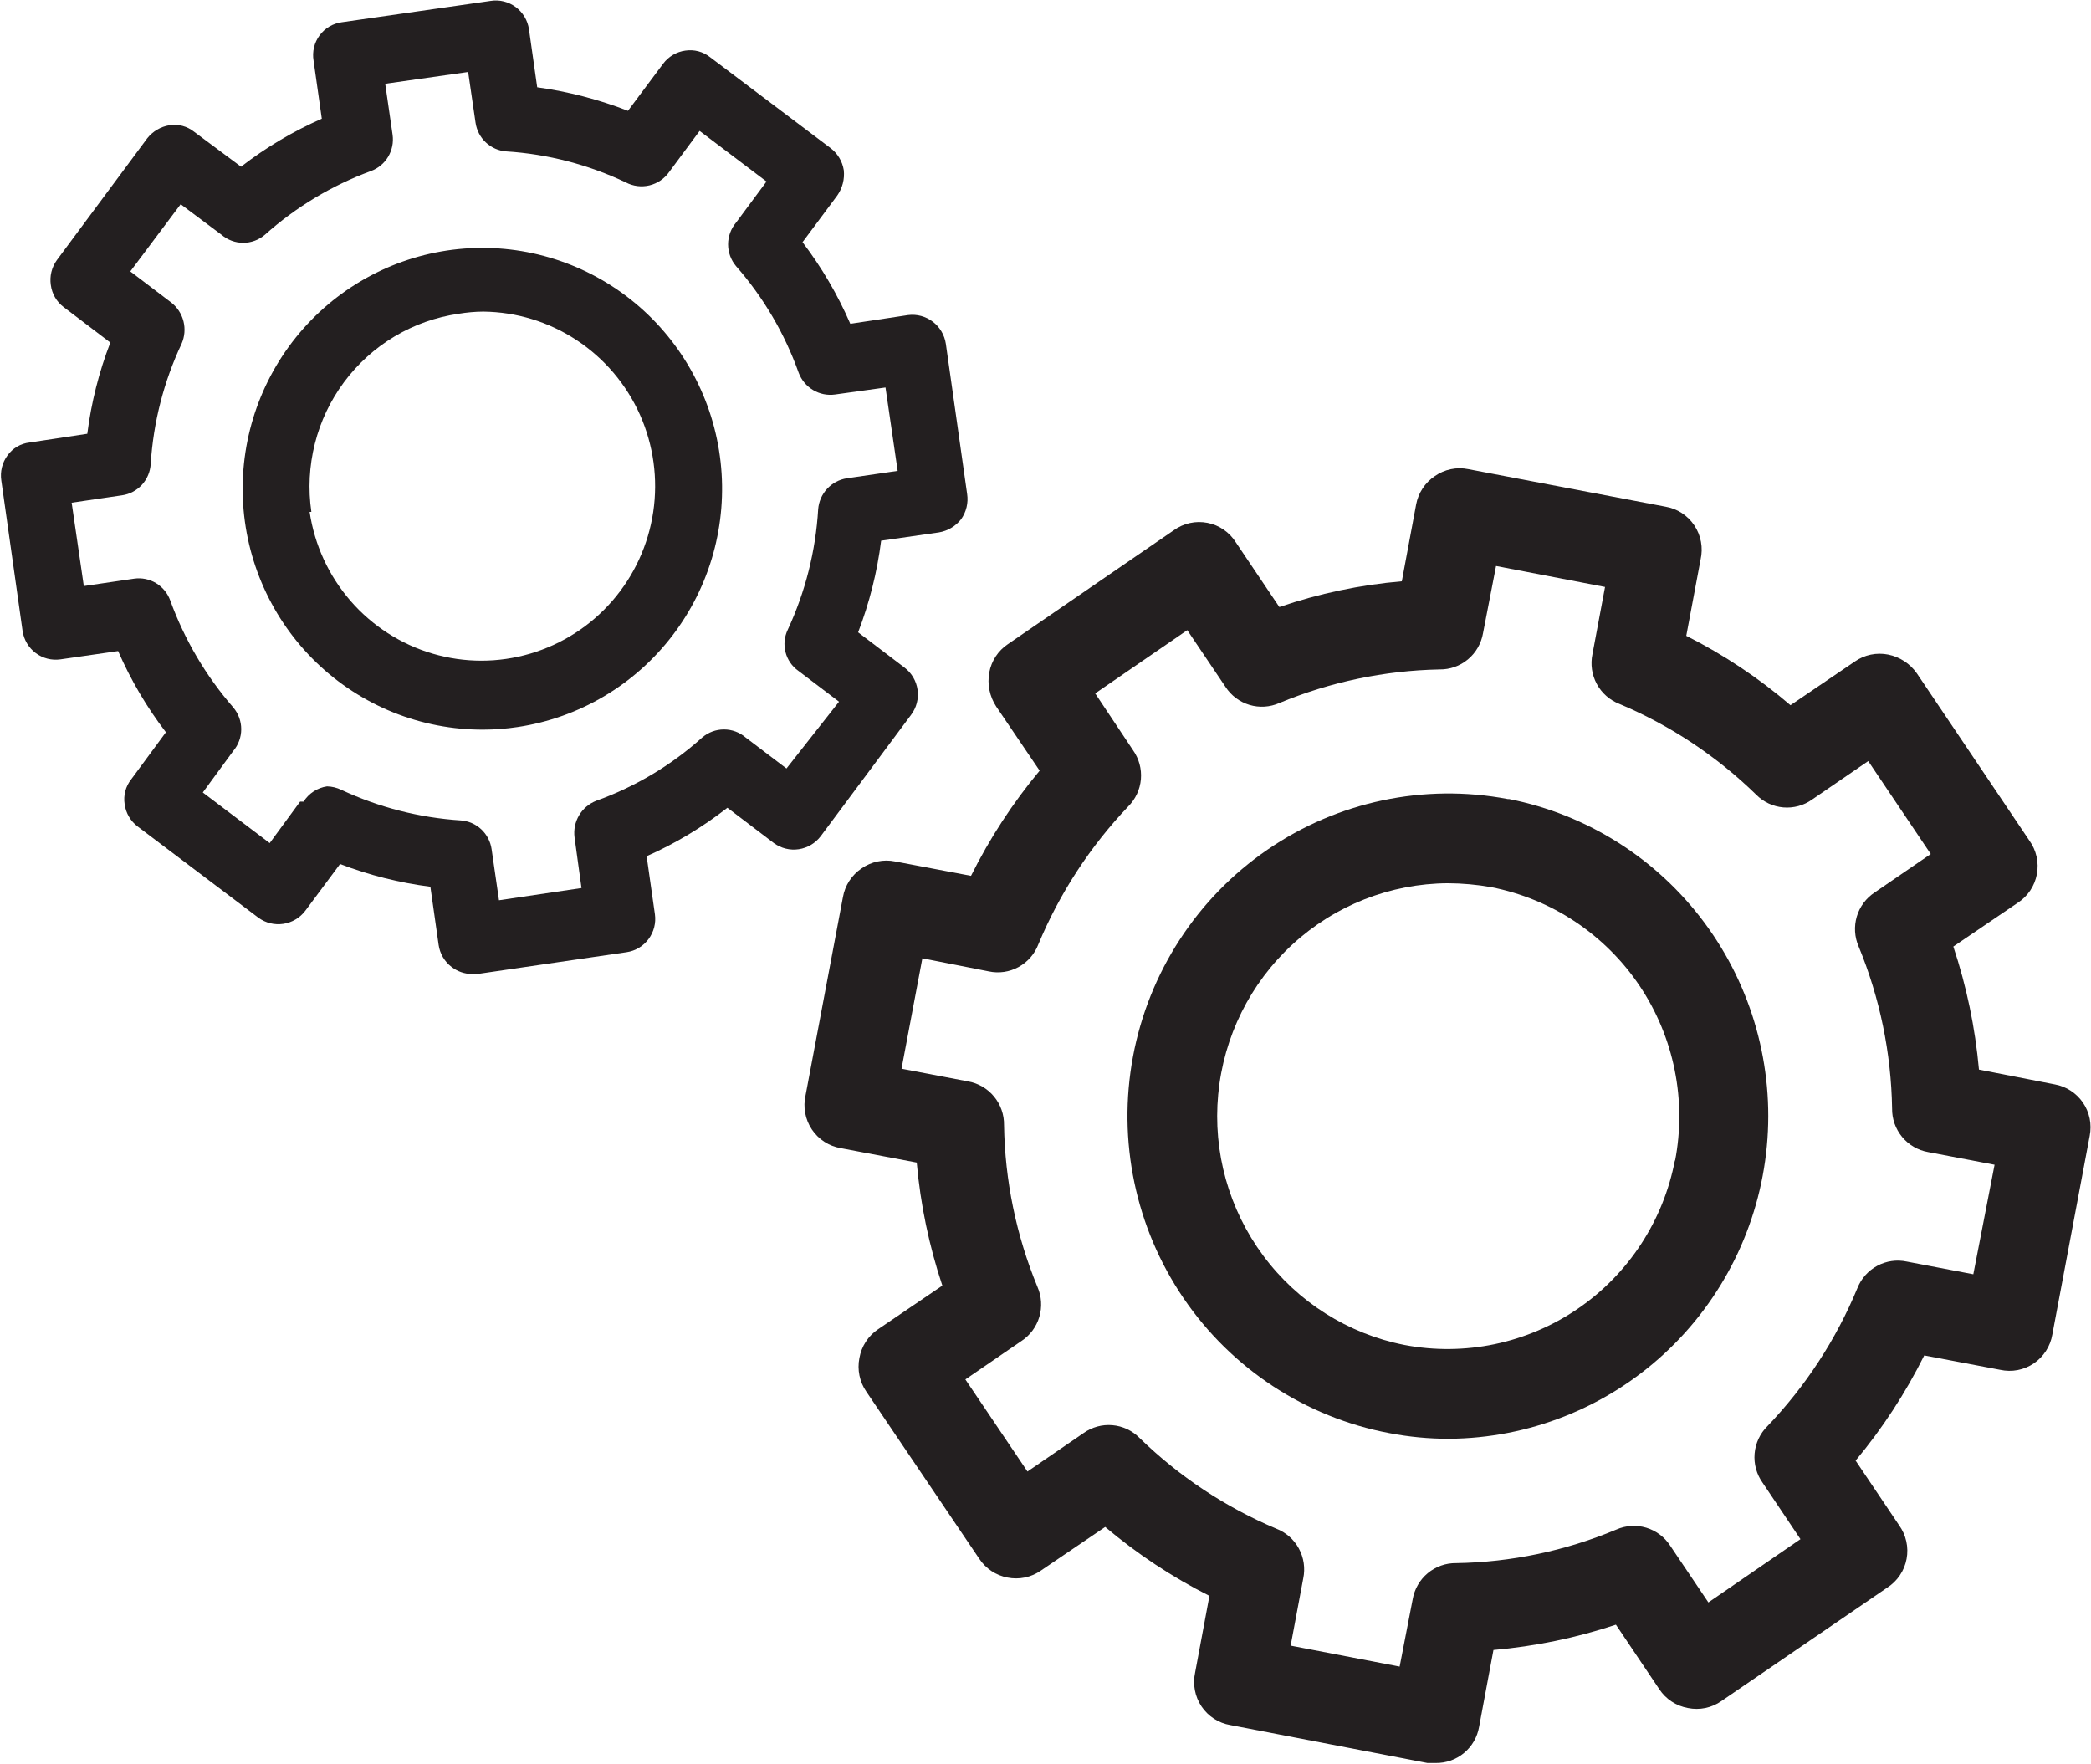 <svg width="96" height="81" viewBox="0 0 96 81" fill="none" xmlns="http://www.w3.org/2000/svg">
<path d="M94.345 49.786L90.856 49.105C90.683 47.183 90.288 45.287 89.679 43.456L92.63 41.452C92.859 41.305 93.056 41.112 93.208 40.886C93.36 40.66 93.464 40.405 93.515 40.136C93.565 39.868 93.56 39.592 93.501 39.326C93.441 39.059 93.328 38.808 93.168 38.587L88.005 30.914C87.692 30.468 87.221 30.159 86.689 30.052C86.425 29.999 86.152 30 85.888 30.055C85.625 30.11 85.375 30.218 85.153 30.373L82.203 32.376C80.742 31.124 79.135 30.054 77.418 29.191L78.076 25.685C78.136 25.419 78.142 25.142 78.093 24.874C78.044 24.605 77.941 24.349 77.789 24.122C77.638 23.895 77.442 23.702 77.214 23.553C76.985 23.405 76.729 23.306 76.461 23.261L67.409 21.538C67.145 21.484 66.873 21.485 66.609 21.54C66.345 21.595 66.095 21.703 65.874 21.858C65.651 22.007 65.461 22.198 65.314 22.422C65.166 22.646 65.065 22.897 65.016 23.16L64.359 26.687C62.444 26.85 60.556 27.247 58.736 27.869L56.742 24.904C56.597 24.672 56.407 24.473 56.183 24.318C55.958 24.163 55.705 24.056 55.438 24.004C55.17 23.951 54.895 23.954 54.63 24.012C54.364 24.071 54.112 24.183 53.891 24.343L46.275 29.572C46.053 29.72 45.862 29.912 45.715 30.135C45.568 30.359 45.467 30.61 45.418 30.874C45.32 31.416 45.434 31.976 45.737 32.437L47.731 35.382C46.497 36.862 45.44 38.483 44.58 40.21L41.091 39.549C40.827 39.495 40.555 39.496 40.291 39.551C40.027 39.606 39.777 39.715 39.556 39.869C39.331 40.02 39.14 40.215 38.992 40.442C38.845 40.669 38.745 40.924 38.699 41.192L36.984 50.287C36.923 50.554 36.917 50.83 36.967 51.098C37.016 51.367 37.119 51.623 37.271 51.85C37.422 52.077 37.618 52.271 37.846 52.419C38.075 52.567 38.331 52.667 38.599 52.712L42.088 53.373C42.259 55.296 42.654 57.192 43.264 59.023L40.314 61.026C40.089 61.176 39.897 61.371 39.75 61.599C39.603 61.826 39.503 62.081 39.456 62.348C39.403 62.614 39.404 62.887 39.459 63.152C39.514 63.417 39.621 63.669 39.775 63.891L44.959 71.564C45.107 71.788 45.298 71.979 45.52 72.127C45.743 72.275 45.993 72.376 46.255 72.426C46.519 72.479 46.791 72.478 47.055 72.423C47.319 72.368 47.569 72.26 47.79 72.105L50.741 70.102C52.208 71.341 53.813 72.404 55.526 73.267L54.868 76.793C54.81 77.058 54.807 77.332 54.858 77.598C54.908 77.865 55.012 78.118 55.163 78.343C55.314 78.568 55.509 78.759 55.736 78.906C55.963 79.053 56.217 79.152 56.483 79.197L65.535 80.94H65.914C66.389 80.947 66.85 80.784 67.216 80.479C67.582 80.174 67.827 79.748 67.907 79.278L68.566 75.751C70.478 75.585 72.365 75.195 74.188 74.589L76.182 77.555C76.331 77.78 76.525 77.973 76.752 78.121C76.978 78.269 77.232 78.369 77.498 78.416C77.762 78.47 78.034 78.469 78.298 78.414C78.562 78.359 78.812 78.25 79.033 78.095L86.649 72.886C86.878 72.739 87.074 72.547 87.226 72.32C87.379 72.094 87.483 71.839 87.533 71.571C87.584 71.302 87.579 71.027 87.519 70.76C87.46 70.494 87.347 70.242 87.187 70.022L85.193 67.056C86.427 65.576 87.484 63.955 88.344 62.228L91.833 62.889C92.096 62.947 92.369 62.951 92.634 62.9C92.899 62.849 93.151 62.744 93.375 62.593C93.599 62.441 93.789 62.245 93.935 62.017C94.082 61.789 94.18 61.534 94.225 61.266L95.94 52.151C95.993 51.885 95.992 51.612 95.938 51.346C95.883 51.081 95.775 50.83 95.621 50.608C95.32 50.176 94.861 49.881 94.345 49.786ZM90.597 58.502L87.546 57.92C87.085 57.821 86.603 57.889 86.187 58.113C85.77 58.337 85.447 58.702 85.273 59.143C84.3 61.492 82.901 63.639 81.146 65.474C80.805 65.809 80.596 66.257 80.556 66.735C80.515 67.213 80.647 67.689 80.927 68.078L82.661 70.663L78.434 73.568L76.68 70.963C76.422 70.565 76.032 70.272 75.579 70.136C75.126 70.001 74.64 70.031 74.208 70.222C71.875 71.2 69.378 71.724 66.851 71.764C66.376 71.757 65.914 71.921 65.548 72.226C65.183 72.531 64.938 72.957 64.857 73.427L64.259 76.513L59.255 75.551L59.833 72.466C59.931 71.999 59.86 71.513 59.633 71.095C59.407 70.676 59.039 70.353 58.597 70.182C56.263 69.199 54.132 67.786 52.316 66.015C51.983 65.677 51.542 65.47 51.071 65.43C50.599 65.389 50.129 65.519 49.744 65.794L47.172 67.557L44.321 63.33L46.893 61.567C47.289 61.308 47.581 60.916 47.716 60.461C47.851 60.006 47.821 59.517 47.631 59.083C46.657 56.725 46.136 54.203 46.096 51.65C46.103 51.172 45.94 50.708 45.636 50.341C45.333 49.974 44.909 49.727 44.441 49.646L41.39 49.065L42.347 43.996L45.398 44.597C45.862 44.696 46.346 44.625 46.762 44.397C47.179 44.17 47.501 43.8 47.671 43.355C48.649 41.009 50.048 38.863 51.798 37.024C52.133 36.69 52.34 36.246 52.38 35.773C52.42 35.299 52.291 34.827 52.017 34.44L50.282 31.835L54.509 28.93L56.264 31.535C56.522 31.933 56.912 32.226 57.365 32.362C57.817 32.497 58.303 32.467 58.736 32.276C61.072 31.307 63.567 30.784 66.093 30.734C66.568 30.741 67.03 30.577 67.395 30.272C67.761 29.967 68.006 29.541 68.087 29.071L68.685 25.985L73.689 26.947L73.111 30.032C73.013 30.499 73.084 30.985 73.311 31.403C73.537 31.822 73.905 32.145 74.347 32.316C76.681 33.299 78.812 34.712 80.628 36.483C80.961 36.821 81.402 37.028 81.873 37.068C82.344 37.109 82.815 36.98 83.2 36.704L85.772 34.941L88.643 39.208L86.071 40.971C85.675 41.23 85.383 41.622 85.248 42.077C85.113 42.532 85.143 43.021 85.333 43.456C86.305 45.814 86.826 48.336 86.868 50.888C86.861 51.366 87.024 51.83 87.328 52.197C87.631 52.564 88.055 52.811 88.523 52.892L91.573 53.473L90.597 58.502Z" fill="#231F20"/>
<path d="M69.223 36.684C65.382 35.958 61.411 36.796 58.184 39.013C54.957 41.23 52.739 44.644 52.017 48.504C51.295 52.364 52.129 56.354 54.335 59.597C56.541 62.839 59.939 65.069 63.781 65.794C64.687 65.969 65.609 66.056 66.532 66.054C70.188 66.028 73.704 64.64 76.398 62.157C79.093 59.675 80.775 56.276 81.118 52.618C81.46 48.961 80.439 45.306 78.253 42.362C76.066 39.418 72.87 37.394 69.283 36.684H69.223ZM76.9 53.252C76.373 56.033 74.768 58.491 72.439 60.084C70.11 61.676 67.246 62.275 64.478 61.747C61.887 61.236 59.577 59.776 57.998 57.65C56.418 55.523 55.68 52.883 55.929 50.242C56.177 47.6 57.394 45.145 59.342 43.355C61.29 41.564 63.831 40.564 66.472 40.55C67.141 40.553 67.808 40.613 68.466 40.73C69.842 40.999 71.152 41.538 72.321 42.316C73.49 43.094 74.495 44.096 75.279 45.264C76.062 46.433 76.608 47.745 76.886 49.126C77.165 50.507 77.169 51.929 76.9 53.312V53.252Z" fill="#231F20"/>
<path d="M19.759 40.71L20.137 43.375C20.165 43.576 20.232 43.77 20.335 43.946C20.438 44.121 20.574 44.274 20.736 44.396C21 44.599 21.321 44.711 21.653 44.717H21.912L28.771 43.715C29.172 43.656 29.534 43.439 29.776 43.112C30.019 42.786 30.124 42.376 30.067 41.972L29.688 39.308C31.01 38.723 32.256 37.976 33.396 37.084L35.529 38.706C35.859 38.947 36.269 39.048 36.671 38.988C37.074 38.928 37.437 38.712 37.683 38.386L41.83 32.816C41.952 32.655 42.041 32.47 42.092 32.274C42.143 32.078 42.155 31.873 42.127 31.672C42.099 31.471 42.032 31.278 41.93 31.103C41.828 30.928 41.692 30.775 41.531 30.653L39.397 29.03C39.917 27.675 40.272 26.263 40.454 24.823L43.106 24.442C43.507 24.376 43.87 24.161 44.123 23.841C44.363 23.505 44.464 23.088 44.402 22.679L43.425 15.787C43.365 15.382 43.15 15.017 42.826 14.77C42.502 14.523 42.094 14.413 41.69 14.465L39.038 14.865C38.461 13.532 37.724 12.274 36.845 11.119L38.44 8.975C38.677 8.637 38.783 8.224 38.739 7.813C38.674 7.404 38.452 7.038 38.121 6.791L32.599 2.624C32.44 2.499 32.257 2.407 32.061 2.355C31.866 2.304 31.662 2.293 31.462 2.324C31.262 2.351 31.069 2.419 30.894 2.522C30.719 2.625 30.567 2.762 30.445 2.925L28.83 5.088C27.488 4.567 26.09 4.204 24.663 4.007L24.285 1.342C24.255 1.14 24.187 0.946 24.082 0.772C23.978 0.597 23.841 0.444 23.677 0.323C23.514 0.202 23.329 0.115 23.132 0.066C22.935 0.017 22.73 0.008 22.53 0.04L15.691 1.021C15.49 1.048 15.295 1.115 15.12 1.219C14.944 1.323 14.792 1.462 14.671 1.626C14.55 1.791 14.463 1.978 14.416 2.177C14.368 2.376 14.362 2.583 14.396 2.784L14.774 5.449C13.454 6.03 12.209 6.77 11.066 7.653L8.913 6.05C8.754 5.923 8.572 5.831 8.376 5.779C8.18 5.728 7.976 5.718 7.776 5.75C7.375 5.816 7.012 6.03 6.759 6.351L2.612 11.94C2.373 12.269 2.273 12.68 2.333 13.082C2.359 13.284 2.425 13.479 2.528 13.655C2.631 13.831 2.768 13.983 2.931 14.104L5.065 15.727C4.545 17.074 4.19 18.48 4.008 19.914L1.356 20.315C1.154 20.337 0.959 20.402 0.784 20.505C0.608 20.609 0.457 20.749 0.339 20.916C0.1 21.244 -0 21.655 0.06 22.058L1.037 28.97C1.097 29.373 1.312 29.736 1.637 29.98C1.962 30.224 2.37 30.329 2.772 30.272L5.423 29.891C6.002 31.218 6.738 32.469 7.617 33.618L6.022 35.782C5.896 35.941 5.804 36.124 5.752 36.321C5.701 36.517 5.691 36.723 5.723 36.923C5.75 37.125 5.817 37.319 5.92 37.494C6.023 37.67 6.159 37.823 6.321 37.945L11.864 42.133C12.193 42.373 12.603 42.474 13.005 42.414C13.408 42.354 13.771 42.138 14.017 41.812L15.612 39.668C16.948 40.18 18.34 40.53 19.759 40.71ZM13.777 36.803L12.382 38.706L9.311 36.383L10.707 34.479C10.944 34.2 11.075 33.845 11.075 33.477C11.075 33.11 10.944 32.755 10.707 32.476C9.451 31.032 8.471 29.368 7.816 27.567C7.696 27.235 7.466 26.954 7.165 26.772C6.864 26.59 6.509 26.517 6.161 26.566L3.848 26.906L3.29 23.079L5.603 22.739C5.955 22.689 6.278 22.517 6.518 22.254C6.758 21.991 6.899 21.653 6.919 21.296C7.04 19.387 7.52 17.517 8.334 15.787C8.479 15.462 8.511 15.097 8.424 14.752C8.337 14.406 8.137 14.101 7.856 13.884L5.982 12.461L8.295 9.376L10.169 10.778C10.447 11.017 10.8 11.148 11.166 11.148C11.531 11.148 11.884 11.017 12.162 10.778C13.586 9.504 15.237 8.512 17.027 7.853C17.358 7.733 17.637 7.502 17.819 7.199C18 6.896 18.073 6.54 18.024 6.19L17.685 3.846L21.493 3.305L21.832 5.629C21.882 5.979 22.049 6.302 22.307 6.542C22.565 6.783 22.897 6.928 23.248 6.952C25.148 7.073 27.009 7.556 28.731 8.374C29.064 8.551 29.451 8.599 29.818 8.511C30.184 8.422 30.507 8.203 30.724 7.893L32.12 6.01L35.191 8.334L33.795 10.217C33.558 10.497 33.427 10.852 33.427 11.219C33.427 11.586 33.558 11.941 33.795 12.221C35.051 13.653 36.025 15.312 36.666 17.109C36.79 17.443 37.023 17.724 37.328 17.906C37.632 18.089 37.99 18.161 38.341 18.111L40.654 17.79L41.212 21.617L38.879 21.958C38.532 22.011 38.213 22.18 37.974 22.439C37.736 22.697 37.59 23.029 37.563 23.38C37.449 25.295 36.975 27.171 36.167 28.91C36.012 29.23 35.975 29.595 36.063 29.939C36.151 30.284 36.357 30.587 36.646 30.793L38.52 32.215L36.108 35.281L34.233 33.858C33.956 33.62 33.602 33.489 33.237 33.489C32.871 33.489 32.518 33.62 32.24 33.858C30.82 35.134 29.168 36.12 27.375 36.763C27.045 36.891 26.767 37.126 26.586 37.431C26.405 37.736 26.332 38.094 26.378 38.446L26.697 40.77L22.909 41.331L22.57 38.987C22.52 38.637 22.353 38.315 22.095 38.074C21.838 37.833 21.505 37.689 21.154 37.665C19.256 37.543 17.397 37.067 15.671 36.262C15.466 36.162 15.242 36.108 15.014 36.102C14.794 36.134 14.585 36.213 14.399 36.334C14.213 36.455 14.055 36.615 13.937 36.803H13.777Z" fill="#231F20"/>
<path d="M23.765 33.378C26.585 32.956 29.131 31.452 30.869 29.182C32.607 26.912 33.401 24.052 33.083 21.206C32.766 18.36 31.361 15.748 29.166 13.921C26.97 12.094 24.155 11.195 21.313 11.412C18.471 11.629 15.823 12.945 13.927 15.084C12.031 17.223 11.036 20.018 11.149 22.88C11.263 25.742 12.477 28.448 14.537 30.429C16.596 32.409 19.34 33.509 22.19 33.498C22.717 33.497 23.244 33.457 23.765 33.378ZM14.295 23.501C14.142 22.457 14.197 21.394 14.454 20.372C14.711 19.349 15.167 18.388 15.795 17.543C16.423 16.698 17.211 15.986 18.113 15.447C19.015 14.909 20.015 14.555 21.054 14.405C21.429 14.342 21.809 14.308 22.19 14.305C23.713 14.322 25.2 14.776 26.474 15.616C27.748 16.454 28.756 17.643 29.38 19.039C30.003 20.436 30.215 21.983 29.991 23.497C29.767 25.011 29.116 26.429 28.115 27.583C27.114 28.737 25.805 29.579 24.343 30.009C22.881 30.439 21.328 30.44 19.865 30.01C18.403 29.581 17.094 28.74 16.093 27.586C15.091 26.432 14.44 25.015 14.215 23.501H14.295Z" fill="#231F20"/>
</svg>

